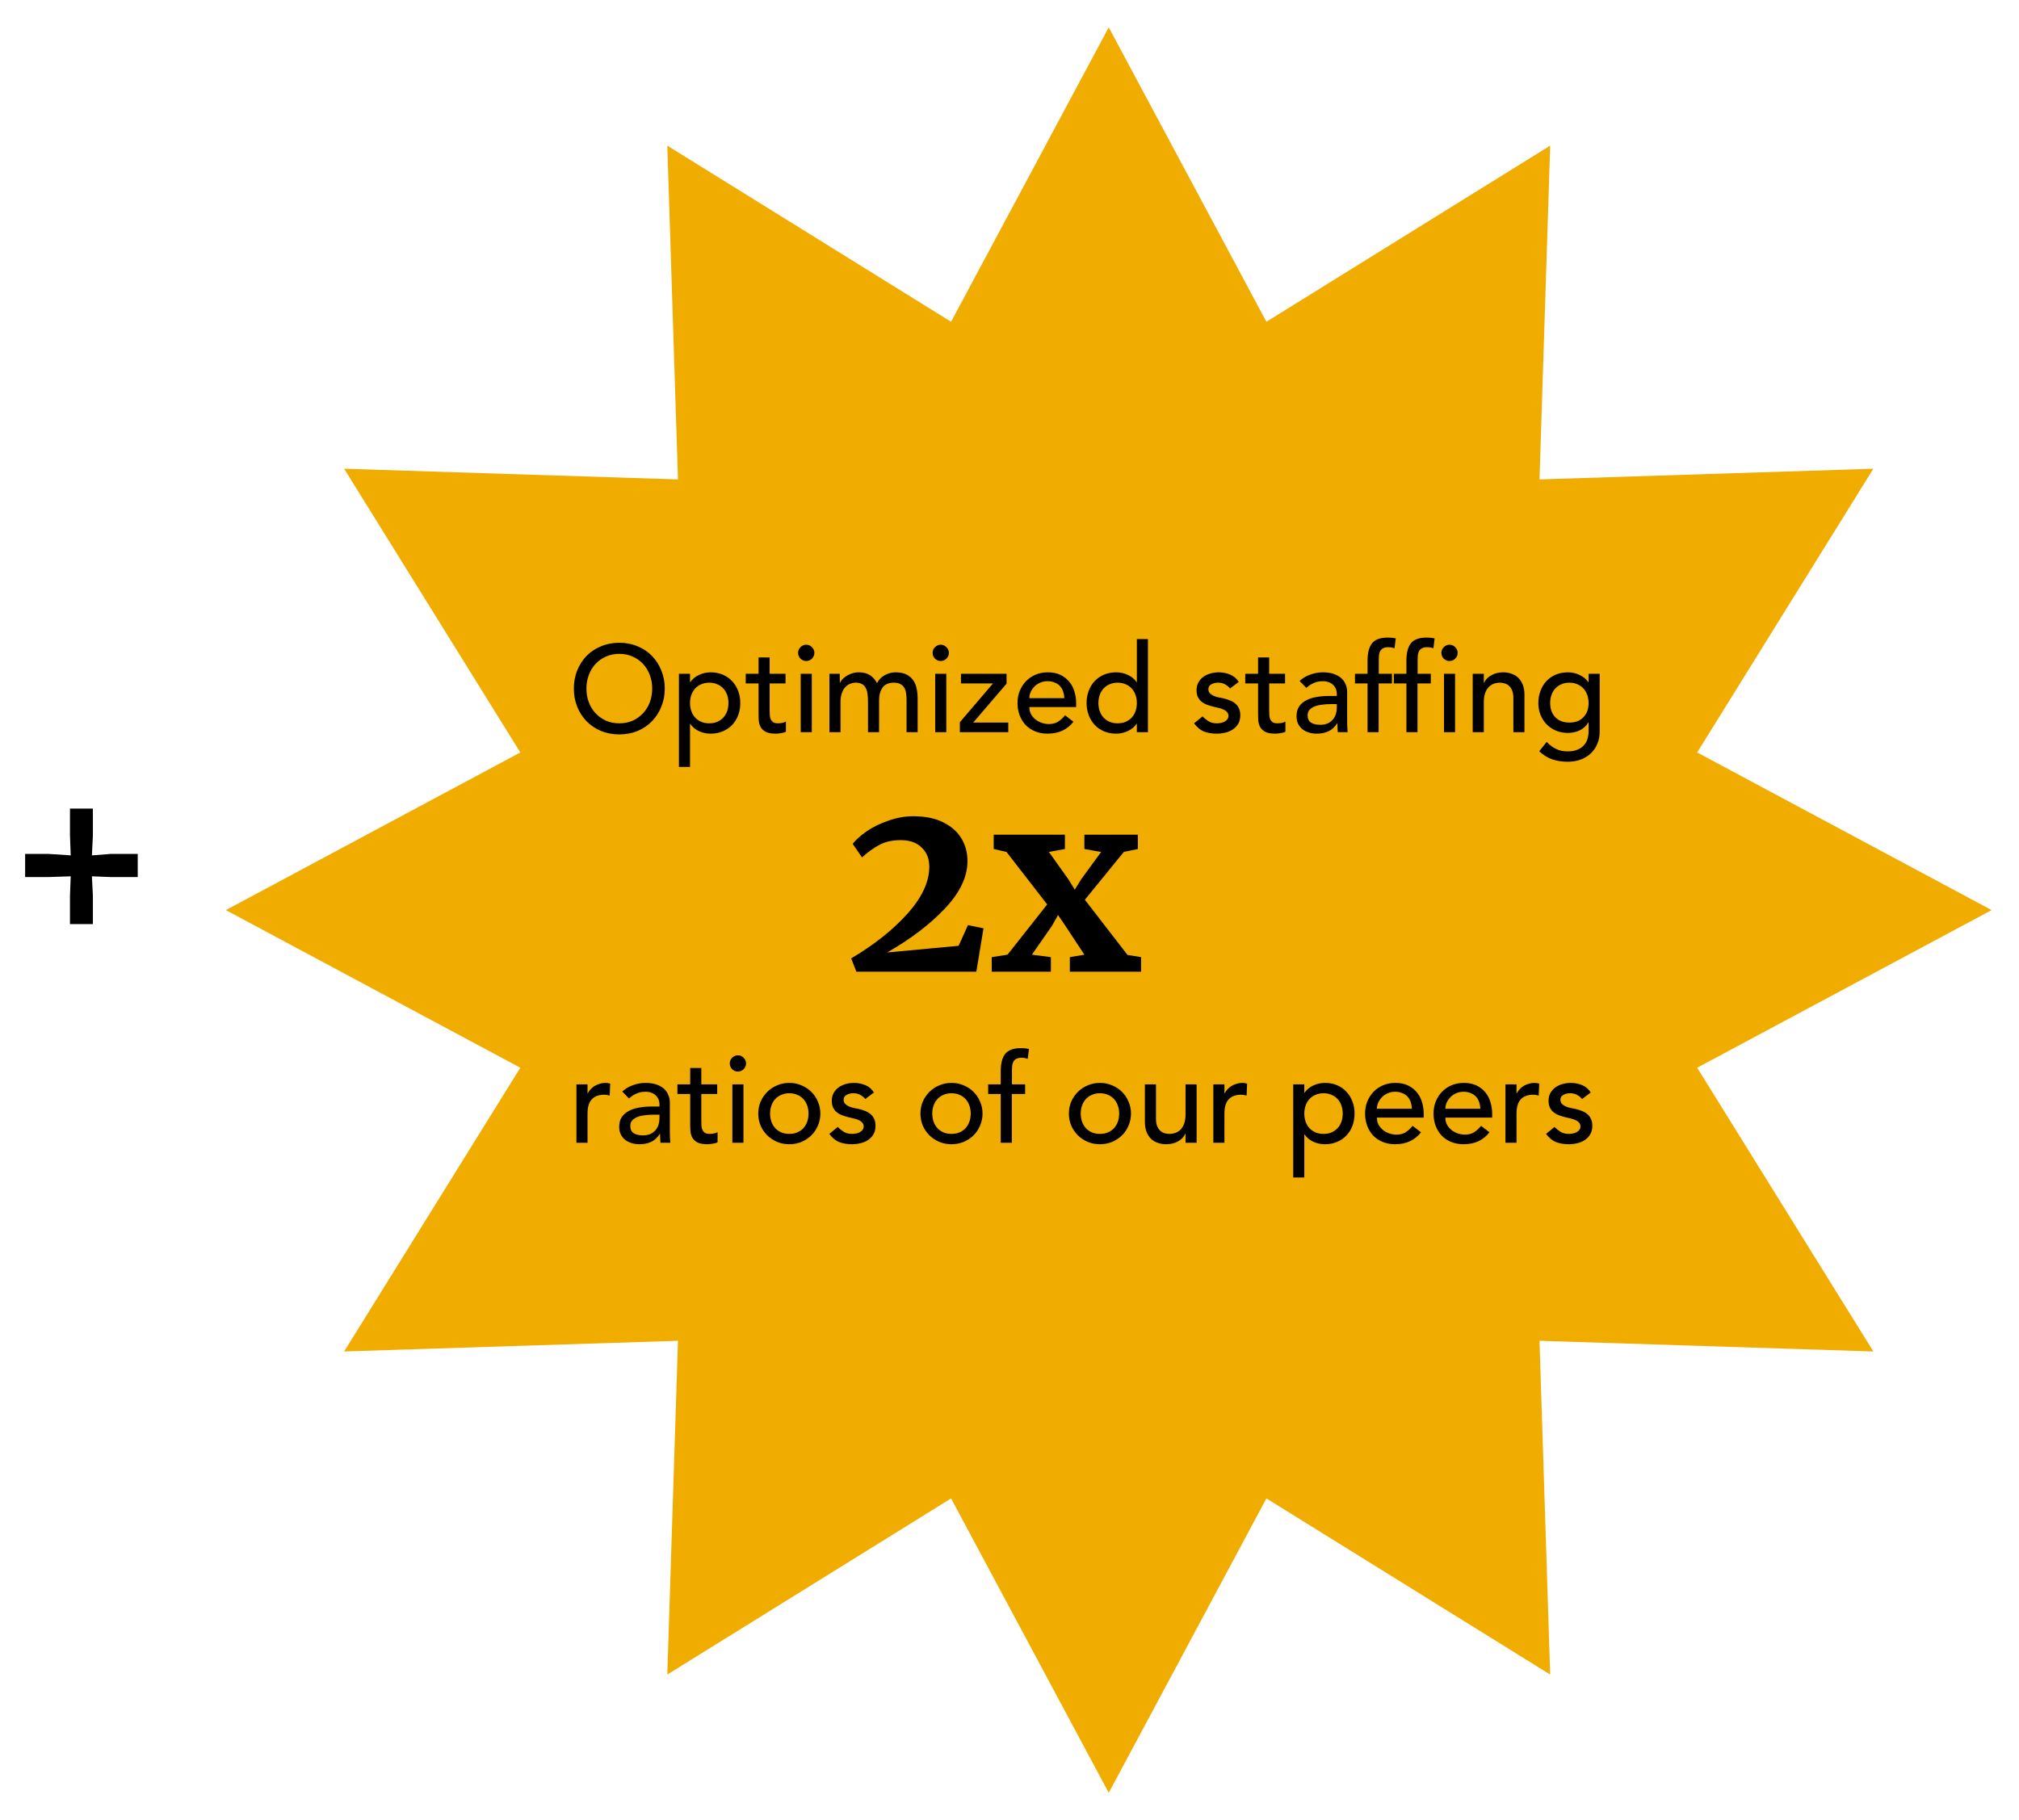 <svg width="295" height="266" viewBox="0 0 295 266" fill="none" xmlns="http://www.w3.org/2000/svg">
<path d="M10.332 125.004L10.224 122.124V118.164H13.572V122.124L13.428 125.004L16.2 124.788H20.124V128.172H16.2L13.428 128.064L13.572 130.872V135.048H10.224V130.872L10.332 128.064L7.056 128.172H3.672V124.788H7.056L10.332 125.004Z" fill="black"/>
<g filter="url(#filter0_d)">
<path d="M162 0L185.037 43.023L226.5 17.283L224.94 66.06L273.717 64.5L247.977 105.963L291 129L247.977 152.037L273.717 193.5L224.94 191.94L226.5 240.717L185.037 214.977L162 258L138.963 214.977L97.5 240.717L99.06 191.94L50.283 193.5L76.023 152.037L33 129L76.023 105.963L50.283 64.5L99.06 66.06L97.5 17.283L138.963 43.023L162 0Z" fill="#F0AD00"/>
</g>
<path d="M124.368 140.056C127.704 138.088 130.44 135.916 132.576 133.54C134.712 131.164 135.78 128.872 135.78 126.664C135.78 125.488 135.408 124.552 134.664 123.856C133.944 123.136 132.924 122.776 131.604 122.776C130.356 122.776 129.3 123.016 128.436 123.496C127.596 123.952 126.768 124.552 125.952 125.296L124.584 123.316C125.064 122.716 125.748 122.104 126.636 121.48C127.548 120.856 128.604 120.34 129.804 119.932C131.004 119.5 132.216 119.284 133.44 119.284C135.192 119.284 136.656 119.584 137.832 120.184C139.032 120.784 139.92 121.576 140.496 122.56C141.072 123.544 141.36 124.636 141.36 125.836C141.36 128.14 140.256 130.456 138.048 132.784C135.84 135.112 133.032 137.248 129.624 139.192L140.064 138.22L141.432 135.196L143.7 135.664L142.656 142H125.124L124.368 140.056ZM153.005 132.172L147.065 124.504L145.193 124.072V121.984H155.597V124.072L153.257 124.504L156.101 128.5L157.037 130.012L157.973 128.5L160.889 124.504L158.441 124.072V121.984H166.253V124.072L164.201 124.504L158.513 131.488L164.741 139.552L166.721 139.876V142H156.317V139.876L158.441 139.516L155.669 135.304L154.589 133.72L153.725 135.268L150.773 139.516L153.545 139.876V142H144.905V139.876L147.209 139.516L153.005 132.172Z" fill="black"/>
<path d="M90.488 107.324C89.516 107.324 88.622 107.156 87.806 106.82C86.99 106.472 86.288 105.998 85.7 105.398C85.124 104.798 84.668 104.09 84.332 103.274C84.008 102.458 83.846 101.576 83.846 100.628C83.846 99.68 84.008 98.798 84.332 97.982C84.668 97.166 85.124 96.458 85.7 95.858C86.288 95.258 86.99 94.79 87.806 94.454C88.622 94.106 89.516 93.932 90.488 93.932C91.46 93.932 92.354 94.106 93.17 94.454C93.986 94.79 94.682 95.258 95.258 95.858C95.846 96.458 96.302 97.166 96.626 97.982C96.962 98.798 97.13 99.68 97.13 100.628C97.13 101.576 96.962 102.458 96.626 103.274C96.302 104.09 95.846 104.798 95.258 105.398C94.682 105.998 93.986 106.472 93.17 106.82C92.354 107.156 91.46 107.324 90.488 107.324ZM90.488 105.704C91.22 105.704 91.88 105.572 92.468 105.308C93.056 105.032 93.56 104.666 93.98 104.21C94.4 103.754 94.724 103.22 94.952 102.608C95.18 101.984 95.294 101.324 95.294 100.628C95.294 99.932 95.18 99.278 94.952 98.666C94.724 98.042 94.4 97.502 93.98 97.046C93.56 96.59 93.056 96.23 92.468 95.966C91.88 95.69 91.22 95.552 90.488 95.552C89.756 95.552 89.096 95.69 88.508 95.966C87.92 96.23 87.416 96.59 86.996 97.046C86.576 97.502 86.252 98.042 86.024 98.666C85.796 99.278 85.682 99.932 85.682 100.628C85.682 101.324 85.796 101.984 86.024 102.608C86.252 103.22 86.576 103.754 86.996 104.21C87.416 104.666 87.92 105.032 88.508 105.308C89.096 105.572 89.756 105.704 90.488 105.704ZM99.201 98.468H100.821V99.692H100.857C101.169 99.236 101.595 98.882 102.135 98.63C102.687 98.378 103.251 98.252 103.827 98.252C104.487 98.252 105.081 98.366 105.609 98.594C106.149 98.822 106.605 99.14 106.977 99.548C107.361 99.956 107.655 100.436 107.859 100.988C108.063 101.528 108.165 102.11 108.165 102.734C108.165 103.37 108.063 103.964 107.859 104.516C107.655 105.056 107.361 105.53 106.977 105.938C106.605 106.334 106.149 106.646 105.609 106.874C105.081 107.102 104.487 107.216 103.827 107.216C103.215 107.216 102.639 107.09 102.099 106.838C101.559 106.574 101.145 106.22 100.857 105.776H100.821V112.076H99.201V98.468ZM103.629 99.764C103.197 99.764 102.807 99.842 102.459 99.998C102.111 100.142 101.817 100.346 101.577 100.61C101.337 100.862 101.151 101.174 101.019 101.546C100.887 101.906 100.821 102.302 100.821 102.734C100.821 103.166 100.887 103.568 101.019 103.94C101.151 104.3 101.337 104.612 101.577 104.876C101.817 105.128 102.111 105.332 102.459 105.488C102.807 105.632 103.197 105.704 103.629 105.704C104.061 105.704 104.451 105.632 104.799 105.488C105.147 105.332 105.441 105.128 105.681 104.876C105.921 104.612 106.107 104.3 106.239 103.94C106.371 103.568 106.437 103.166 106.437 102.734C106.437 102.302 106.371 101.906 106.239 101.546C106.107 101.174 105.921 100.862 105.681 100.61C105.441 100.346 105.147 100.142 104.799 99.998C104.451 99.842 104.061 99.764 103.629 99.764ZM114.776 99.872H112.454V103.742C112.454 103.982 112.46 104.222 112.472 104.462C112.484 104.69 112.526 104.9 112.598 105.092C112.682 105.272 112.802 105.422 112.958 105.542C113.126 105.65 113.366 105.704 113.678 105.704C113.87 105.704 114.068 105.686 114.272 105.65C114.476 105.614 114.662 105.548 114.83 105.452V106.928C114.638 107.036 114.386 107.108 114.074 107.144C113.774 107.192 113.54 107.216 113.372 107.216C112.748 107.216 112.262 107.132 111.914 106.964C111.578 106.784 111.326 106.556 111.158 106.28C111.002 106.004 110.906 105.698 110.87 105.362C110.846 105.014 110.834 104.666 110.834 104.318V99.872H108.962V98.468H110.834V96.074H112.454V98.468H114.776V99.872ZM116.993 98.468H118.613V107H116.993V98.468ZM116.615 95.408C116.615 95.084 116.729 94.808 116.957 94.58C117.197 94.34 117.479 94.22 117.803 94.22C118.127 94.22 118.403 94.34 118.631 94.58C118.871 94.808 118.991 95.084 118.991 95.408C118.991 95.732 118.871 96.014 118.631 96.254C118.403 96.482 118.127 96.596 117.803 96.596C117.479 96.596 117.197 96.482 116.957 96.254C116.729 96.014 116.615 95.732 116.615 95.408ZM121.191 98.468H122.703V99.8H122.739C122.775 99.68 122.865 99.53 123.009 99.35C123.165 99.17 123.357 99.002 123.585 98.846C123.825 98.678 124.101 98.54 124.413 98.432C124.737 98.312 125.091 98.252 125.475 98.252C126.111 98.252 126.645 98.384 127.077 98.648C127.509 98.912 127.863 99.308 128.139 99.836C128.415 99.308 128.805 98.912 129.309 98.648C129.813 98.384 130.323 98.252 130.839 98.252C131.499 98.252 132.039 98.36 132.459 98.576C132.879 98.792 133.209 99.08 133.449 99.44C133.689 99.788 133.851 100.19 133.935 100.646C134.031 101.09 134.079 101.552 134.079 102.032V107H132.459V102.248C132.459 101.924 132.435 101.612 132.387 101.312C132.351 101.012 132.267 100.748 132.135 100.52C132.003 100.292 131.817 100.112 131.577 99.98C131.337 99.836 131.019 99.764 130.623 99.764C129.843 99.764 129.285 100.004 128.949 100.484C128.613 100.964 128.445 101.582 128.445 102.338V107H126.825V102.536C126.825 102.128 126.801 101.756 126.753 101.42C126.717 101.084 126.633 100.796 126.501 100.556C126.381 100.304 126.201 100.112 125.961 99.98C125.733 99.836 125.421 99.764 125.025 99.764C124.737 99.764 124.455 99.824 124.179 99.944C123.915 100.052 123.681 100.22 123.477 100.448C123.273 100.676 123.111 100.97 122.991 101.33C122.871 101.678 122.811 102.092 122.811 102.572V107H121.191V98.468ZM136.645 98.468H138.265V107H136.645V98.468ZM136.267 95.408C136.267 95.084 136.381 94.808 136.609 94.58C136.849 94.34 137.131 94.22 137.455 94.22C137.779 94.22 138.055 94.34 138.283 94.58C138.523 94.808 138.643 95.084 138.643 95.408C138.643 95.732 138.523 96.014 138.283 96.254C138.055 96.482 137.779 96.596 137.455 96.596C137.131 96.596 136.849 96.482 136.609 96.254C136.381 96.014 136.267 95.732 136.267 95.408ZM140.249 105.542L145.091 99.872H140.411V98.468H147.071V99.908L142.193 105.596H147.323V107H140.249V105.542ZM150.399 103.328C150.399 103.7 150.477 104.042 150.633 104.354C150.801 104.654 151.017 104.912 151.281 105.128C151.545 105.344 151.851 105.512 152.199 105.632C152.547 105.752 152.907 105.812 153.279 105.812C153.783 105.812 154.221 105.698 154.593 105.47C154.965 105.23 155.307 104.918 155.619 104.534L156.843 105.47C155.943 106.634 154.683 107.216 153.063 107.216C152.391 107.216 151.779 107.102 151.227 106.874C150.687 106.646 150.225 106.334 149.841 105.938C149.469 105.53 149.181 105.056 148.977 104.516C148.773 103.964 148.671 103.37 148.671 102.734C148.671 102.098 148.779 101.51 148.995 100.97C149.223 100.418 149.529 99.944 149.913 99.548C150.309 99.14 150.777 98.822 151.317 98.594C151.857 98.366 152.445 98.252 153.081 98.252C153.837 98.252 154.473 98.384 154.989 98.648C155.517 98.912 155.949 99.26 156.285 99.692C156.621 100.112 156.861 100.592 157.005 101.132C157.161 101.66 157.239 102.2 157.239 102.752V103.328H150.399ZM155.511 102.032C155.499 101.672 155.439 101.342 155.331 101.042C155.235 100.742 155.085 100.484 154.881 100.268C154.677 100.04 154.419 99.866 154.107 99.746C153.807 99.614 153.453 99.548 153.045 99.548C152.649 99.548 152.283 99.626 151.947 99.782C151.623 99.926 151.347 100.118 151.119 100.358C150.891 100.598 150.711 100.868 150.579 101.168C150.459 101.456 150.399 101.744 150.399 102.032H155.511ZM167.727 107H166.107V105.776H166.071C165.759 106.232 165.327 106.586 164.775 106.838C164.235 107.09 163.677 107.216 163.101 107.216C162.441 107.216 161.841 107.102 161.301 106.874C160.773 106.646 160.317 106.328 159.933 105.92C159.561 105.512 159.273 105.038 159.069 104.498C158.865 103.958 158.763 103.37 158.763 102.734C158.763 102.098 158.865 101.51 159.069 100.97C159.273 100.418 159.561 99.944 159.933 99.548C160.317 99.14 160.773 98.822 161.301 98.594C161.841 98.366 162.441 98.252 163.101 98.252C163.713 98.252 164.289 98.384 164.829 98.648C165.369 98.9 165.783 99.248 166.071 99.692H166.107V93.392H167.727V107ZM163.299 105.704C163.731 105.704 164.121 105.632 164.469 105.488C164.817 105.332 165.111 105.128 165.351 104.876C165.591 104.612 165.777 104.3 165.909 103.94C166.041 103.568 166.107 103.166 166.107 102.734C166.107 102.302 166.041 101.906 165.909 101.546C165.777 101.174 165.591 100.862 165.351 100.61C165.111 100.346 164.817 100.142 164.469 99.998C164.121 99.842 163.731 99.764 163.299 99.764C162.867 99.764 162.477 99.842 162.129 99.998C161.781 100.142 161.487 100.346 161.247 100.61C161.007 100.862 160.821 101.174 160.689 101.546C160.557 101.906 160.491 102.302 160.491 102.734C160.491 103.166 160.557 103.568 160.689 103.94C160.821 104.3 161.007 104.612 161.247 104.876C161.487 105.128 161.781 105.332 162.129 105.488C162.477 105.632 162.867 105.704 163.299 105.704ZM179.727 100.61C179.535 100.37 179.295 100.172 179.007 100.016C178.731 99.848 178.389 99.764 177.981 99.764C177.597 99.764 177.261 99.848 176.973 100.016C176.697 100.172 176.559 100.406 176.559 100.718C176.559 100.97 176.637 101.174 176.793 101.33C176.961 101.486 177.153 101.612 177.369 101.708C177.597 101.804 177.837 101.876 178.089 101.924C178.341 101.972 178.557 102.014 178.737 102.05C179.085 102.134 179.409 102.236 179.709 102.356C180.021 102.476 180.285 102.632 180.501 102.824C180.729 103.016 180.903 103.25 181.023 103.526C181.155 103.802 181.221 104.138 181.221 104.534C181.221 105.014 181.119 105.428 180.915 105.776C180.711 106.112 180.447 106.388 180.123 106.604C179.799 106.82 179.427 106.976 179.007 107.072C178.599 107.168 178.185 107.216 177.765 107.216C177.057 107.216 176.433 107.108 175.893 106.892C175.365 106.676 174.891 106.28 174.471 105.704L175.695 104.696C175.959 104.96 176.253 105.194 176.577 105.398C176.901 105.602 177.297 105.704 177.765 105.704C177.969 105.704 178.173 105.686 178.377 105.65C178.593 105.602 178.779 105.536 178.935 105.452C179.103 105.356 179.235 105.242 179.331 105.11C179.439 104.966 179.493 104.804 179.493 104.624C179.493 104.384 179.415 104.186 179.259 104.03C179.115 103.874 178.935 103.754 178.719 103.67C178.515 103.574 178.293 103.502 178.053 103.454C177.825 103.394 177.621 103.346 177.441 103.31C177.093 103.226 176.763 103.13 176.451 103.022C176.139 102.914 175.863 102.77 175.623 102.59C175.383 102.41 175.191 102.182 175.047 101.906C174.903 101.63 174.831 101.288 174.831 100.88C174.831 100.436 174.921 100.052 175.101 99.728C175.293 99.392 175.539 99.116 175.839 98.9C176.151 98.684 176.499 98.522 176.883 98.414C177.279 98.306 177.675 98.252 178.071 98.252C178.647 98.252 179.199 98.36 179.727 98.576C180.255 98.792 180.675 99.152 180.987 99.656L179.727 100.61ZM187.761 99.872H185.439V103.742C185.439 103.982 185.445 104.222 185.457 104.462C185.469 104.69 185.511 104.9 185.583 105.092C185.667 105.272 185.787 105.422 185.943 105.542C186.111 105.65 186.351 105.704 186.663 105.704C186.855 105.704 187.053 105.686 187.257 105.65C187.461 105.614 187.647 105.548 187.815 105.452V106.928C187.623 107.036 187.371 107.108 187.059 107.144C186.759 107.192 186.525 107.216 186.357 107.216C185.733 107.216 185.247 107.132 184.899 106.964C184.563 106.784 184.311 106.556 184.143 106.28C183.987 106.004 183.891 105.698 183.855 105.362C183.831 105.014 183.819 104.666 183.819 104.318V99.872H181.947V98.468H183.819V96.074H185.439V98.468H187.761V99.872ZM189.887 99.512C190.343 99.092 190.871 98.78 191.471 98.576C192.071 98.36 192.671 98.252 193.271 98.252C193.895 98.252 194.429 98.33 194.873 98.486C195.329 98.642 195.701 98.852 195.989 99.116C196.277 99.38 196.487 99.686 196.619 100.034C196.763 100.37 196.835 100.724 196.835 101.096V105.452C196.835 105.752 196.841 106.028 196.853 106.28C196.865 106.532 196.883 106.772 196.907 107H195.467C195.431 106.568 195.413 106.136 195.413 105.704H195.377C195.017 106.256 194.591 106.646 194.099 106.874C193.607 107.102 193.037 107.216 192.389 107.216C191.993 107.216 191.615 107.162 191.255 107.054C190.895 106.946 190.577 106.784 190.301 106.568C190.037 106.352 189.827 106.088 189.671 105.776C189.515 105.452 189.437 105.08 189.437 104.66C189.437 104.108 189.557 103.646 189.797 103.274C190.049 102.902 190.385 102.602 190.805 102.374C191.237 102.134 191.735 101.966 192.299 101.87C192.875 101.762 193.487 101.708 194.135 101.708H195.323V101.348C195.323 101.132 195.281 100.916 195.197 100.7C195.113 100.484 194.987 100.292 194.819 100.124C194.651 99.944 194.441 99.806 194.189 99.71C193.937 99.602 193.637 99.548 193.289 99.548C192.977 99.548 192.701 99.578 192.461 99.638C192.233 99.698 192.023 99.776 191.831 99.872C191.639 99.956 191.465 100.058 191.309 100.178C191.153 100.298 191.003 100.412 190.859 100.52L189.887 99.512ZM194.459 102.896C194.075 102.896 193.679 102.92 193.271 102.968C192.875 103.004 192.509 103.082 192.173 103.202C191.849 103.322 191.579 103.49 191.363 103.706C191.159 103.922 191.057 104.198 191.057 104.534C191.057 105.026 191.219 105.38 191.543 105.596C191.879 105.812 192.329 105.92 192.893 105.92C193.337 105.92 193.715 105.848 194.027 105.704C194.339 105.548 194.591 105.35 194.783 105.11C194.975 104.87 195.113 104.606 195.197 104.318C195.281 104.018 195.323 103.724 195.323 103.436V102.896H194.459ZM199.815 99.872H197.979V98.468H199.815V96.56C199.815 95.42 200.031 94.574 200.463 94.022C200.907 93.458 201.663 93.176 202.731 93.176C202.911 93.176 203.097 93.182 203.289 93.194C203.493 93.206 203.709 93.242 203.937 93.302L203.757 94.742C203.601 94.682 203.451 94.64 203.307 94.616C203.163 94.592 203.007 94.58 202.839 94.58C202.539 94.58 202.299 94.628 202.119 94.724C201.939 94.808 201.795 94.934 201.687 95.102C201.591 95.27 201.525 95.474 201.489 95.714C201.465 95.942 201.453 96.206 201.453 96.506V98.468H203.379V99.872H201.435V107H199.815V99.872ZM205.493 99.872H203.657V98.468H205.493V96.56C205.493 95.42 205.709 94.574 206.141 94.022C206.585 93.458 207.341 93.176 208.409 93.176C208.589 93.176 208.775 93.182 208.967 93.194C209.171 93.206 209.387 93.242 209.615 93.302L209.435 94.742C209.279 94.682 209.129 94.64 208.985 94.616C208.841 94.592 208.685 94.58 208.517 94.58C208.217 94.58 207.977 94.628 207.797 94.724C207.617 94.808 207.473 94.934 207.365 95.102C207.269 95.27 207.203 95.474 207.167 95.714C207.143 95.942 207.131 96.206 207.131 96.506V98.468H209.057V99.872H207.113V107H205.493V99.872ZM210.983 98.468H212.603V107H210.983V98.468ZM210.605 95.408C210.605 95.084 210.719 94.808 210.947 94.58C211.187 94.34 211.469 94.22 211.793 94.22C212.117 94.22 212.393 94.34 212.621 94.58C212.861 94.808 212.981 95.084 212.981 95.408C212.981 95.732 212.861 96.014 212.621 96.254C212.393 96.482 212.117 96.596 211.793 96.596C211.469 96.596 211.187 96.482 210.947 96.254C210.719 96.014 210.605 95.732 210.605 95.408ZM215.181 98.468H216.801V99.782H216.837C217.041 99.326 217.395 98.96 217.899 98.684C218.403 98.396 218.985 98.252 219.645 98.252C220.053 98.252 220.443 98.318 220.815 98.45C221.199 98.57 221.529 98.762 221.805 99.026C222.093 99.29 222.321 99.632 222.489 100.052C222.657 100.46 222.741 100.946 222.741 101.51V107H221.121V101.96C221.121 101.564 221.067 101.228 220.959 100.952C220.851 100.664 220.707 100.436 220.527 100.268C220.347 100.088 220.137 99.962 219.897 99.89C219.669 99.806 219.429 99.764 219.177 99.764C218.841 99.764 218.529 99.818 218.241 99.926C217.953 100.034 217.701 100.208 217.485 100.448C217.269 100.676 217.101 100.97 216.981 101.33C216.861 101.69 216.801 102.116 216.801 102.608V107H215.181V98.468ZM233.733 106.928C233.733 107.576 233.619 108.164 233.391 108.692C233.175 109.232 232.863 109.694 232.455 110.078C232.047 110.474 231.555 110.78 230.979 110.996C230.403 111.212 229.767 111.32 229.071 111.32C228.255 111.32 227.505 111.206 226.821 110.978C226.149 110.75 225.507 110.354 224.895 109.79L225.993 108.422C226.413 108.878 226.869 109.22 227.361 109.448C227.853 109.688 228.411 109.808 229.035 109.808C229.635 109.808 230.133 109.718 230.529 109.538C230.925 109.37 231.237 109.148 231.465 108.872C231.705 108.596 231.873 108.278 231.969 107.918C232.065 107.57 232.113 107.216 232.113 106.856V105.596H232.059C231.747 106.112 231.321 106.496 230.781 106.748C230.253 106.988 229.695 107.108 229.107 107.108C228.483 107.108 227.901 107 227.361 106.784C226.833 106.556 226.377 106.25 225.993 105.866C225.609 105.47 225.309 105.008 225.093 104.48C224.877 103.94 224.769 103.358 224.769 102.734C224.769 102.11 224.871 101.528 225.075 100.988C225.279 100.436 225.567 99.956 225.939 99.548C226.323 99.14 226.779 98.822 227.307 98.594C227.847 98.366 228.447 98.252 229.107 98.252C229.683 98.252 230.241 98.378 230.781 98.63C231.333 98.882 231.765 99.236 232.077 99.692H232.113V98.468H233.733V106.928ZM229.305 99.764C228.873 99.764 228.483 99.842 228.135 99.998C227.787 100.142 227.493 100.346 227.253 100.61C227.013 100.862 226.827 101.174 226.695 101.546C226.563 101.906 226.497 102.302 226.497 102.734C226.497 103.598 226.749 104.294 227.253 104.822C227.757 105.338 228.441 105.596 229.305 105.596C230.169 105.596 230.853 105.338 231.357 104.822C231.861 104.294 232.113 103.598 232.113 102.734C232.113 102.302 232.047 101.906 231.915 101.546C231.783 101.174 231.597 100.862 231.357 100.61C231.117 100.346 230.823 100.142 230.475 99.998C230.127 99.842 229.737 99.764 229.305 99.764ZM84.224 158.468H85.844V159.782H85.88C85.988 159.554 86.132 159.35 86.312 159.17C86.492 158.978 86.69 158.816 86.906 158.684C87.134 158.552 87.38 158.45 87.644 158.378C87.908 158.294 88.172 158.252 88.436 158.252C88.7 158.252 88.94 158.288 89.156 158.36L89.084 160.106C88.952 160.07 88.82 160.04 88.688 160.016C88.556 159.992 88.424 159.98 88.292 159.98C87.5 159.98 86.894 160.202 86.474 160.646C86.054 161.09 85.844 161.78 85.844 162.716V167H84.224V158.468ZM90.922 159.512C91.378 159.092 91.906 158.78 92.506 158.576C93.106 158.36 93.706 158.252 94.306 158.252C94.93 158.252 95.464 158.33 95.908 158.486C96.364 158.642 96.736 158.852 97.024 159.116C97.312 159.38 97.522 159.686 97.654 160.034C97.798 160.37 97.87 160.724 97.87 161.096V165.452C97.87 165.752 97.876 166.028 97.888 166.28C97.9 166.532 97.918 166.772 97.942 167H96.502C96.466 166.568 96.448 166.136 96.448 165.704H96.412C96.052 166.256 95.626 166.646 95.134 166.874C94.642 167.102 94.072 167.216 93.424 167.216C93.028 167.216 92.65 167.162 92.29 167.054C91.93 166.946 91.612 166.784 91.336 166.568C91.072 166.352 90.862 166.088 90.706 165.776C90.55 165.452 90.472 165.08 90.472 164.66C90.472 164.108 90.592 163.646 90.832 163.274C91.084 162.902 91.42 162.602 91.84 162.374C92.272 162.134 92.77 161.966 93.334 161.87C93.91 161.762 94.522 161.708 95.17 161.708H96.358V161.348C96.358 161.132 96.316 160.916 96.232 160.7C96.148 160.484 96.022 160.292 95.854 160.124C95.686 159.944 95.476 159.806 95.224 159.71C94.972 159.602 94.672 159.548 94.324 159.548C94.012 159.548 93.736 159.578 93.496 159.638C93.268 159.698 93.058 159.776 92.866 159.872C92.674 159.956 92.5 160.058 92.344 160.178C92.188 160.298 92.038 160.412 91.894 160.52L90.922 159.512ZM95.494 162.896C95.11 162.896 94.714 162.92 94.306 162.968C93.91 163.004 93.544 163.082 93.208 163.202C92.884 163.322 92.614 163.49 92.398 163.706C92.194 163.922 92.092 164.198 92.092 164.534C92.092 165.026 92.254 165.38 92.578 165.596C92.914 165.812 93.364 165.92 93.928 165.92C94.372 165.92 94.75 165.848 95.062 165.704C95.374 165.548 95.626 165.35 95.818 165.11C96.01 164.87 96.148 164.606 96.232 164.318C96.316 164.018 96.358 163.724 96.358 163.436V162.896H95.494ZM104.792 159.872H102.47V163.742C102.47 163.982 102.476 164.222 102.488 164.462C102.5 164.69 102.542 164.9 102.614 165.092C102.698 165.272 102.818 165.422 102.974 165.542C103.142 165.65 103.382 165.704 103.694 165.704C103.886 165.704 104.084 165.686 104.288 165.65C104.492 165.614 104.678 165.548 104.846 165.452V166.928C104.654 167.036 104.402 167.108 104.09 167.144C103.79 167.192 103.556 167.216 103.388 167.216C102.764 167.216 102.278 167.132 101.93 166.964C101.594 166.784 101.342 166.556 101.174 166.28C101.018 166.004 100.922 165.698 100.886 165.362C100.862 165.014 100.85 164.666 100.85 164.318V159.872H98.978V158.468H100.85V156.074H102.47V158.468H104.792V159.872ZM107.008 158.468H108.628V167H107.008V158.468ZM106.63 155.408C106.63 155.084 106.744 154.808 106.972 154.58C107.212 154.34 107.494 154.22 107.818 154.22C108.142 154.22 108.418 154.34 108.646 154.58C108.886 154.808 109.006 155.084 109.006 155.408C109.006 155.732 108.886 156.014 108.646 156.254C108.418 156.482 108.142 156.596 107.818 156.596C107.494 156.596 107.212 156.482 106.972 156.254C106.744 156.014 106.63 155.732 106.63 155.408ZM112.52 162.734C112.52 163.166 112.586 163.568 112.718 163.94C112.85 164.3 113.036 164.612 113.276 164.876C113.516 165.128 113.81 165.332 114.158 165.488C114.506 165.632 114.896 165.704 115.328 165.704C115.76 165.704 116.15 165.632 116.498 165.488C116.846 165.332 117.14 165.128 117.38 164.876C117.62 164.612 117.806 164.3 117.938 163.94C118.07 163.568 118.136 163.166 118.136 162.734C118.136 162.302 118.07 161.906 117.938 161.546C117.806 161.174 117.62 160.862 117.38 160.61C117.14 160.346 116.846 160.142 116.498 159.998C116.15 159.842 115.76 159.764 115.328 159.764C114.896 159.764 114.506 159.842 114.158 159.998C113.81 160.142 113.516 160.346 113.276 160.61C113.036 160.862 112.85 161.174 112.718 161.546C112.586 161.906 112.52 162.302 112.52 162.734ZM110.792 162.734C110.792 162.11 110.906 161.528 111.134 160.988C111.374 160.448 111.698 159.974 112.106 159.566C112.514 159.158 112.994 158.84 113.546 158.612C114.098 158.372 114.692 158.252 115.328 158.252C115.964 158.252 116.558 158.372 117.11 158.612C117.662 158.84 118.142 159.158 118.55 159.566C118.958 159.974 119.276 160.448 119.504 160.988C119.744 161.528 119.864 162.11 119.864 162.734C119.864 163.358 119.744 163.946 119.504 164.498C119.276 165.038 118.958 165.512 118.55 165.92C118.142 166.316 117.662 166.634 117.11 166.874C116.558 167.102 115.964 167.216 115.328 167.216C114.692 167.216 114.098 167.102 113.546 166.874C112.994 166.634 112.514 166.316 112.106 165.92C111.698 165.512 111.374 165.038 111.134 164.498C110.906 163.946 110.792 163.358 110.792 162.734ZM126.43 160.61C126.238 160.37 125.998 160.172 125.71 160.016C125.434 159.848 125.092 159.764 124.684 159.764C124.3 159.764 123.964 159.848 123.676 160.016C123.4 160.172 123.262 160.406 123.262 160.718C123.262 160.97 123.34 161.174 123.496 161.33C123.664 161.486 123.856 161.612 124.072 161.708C124.3 161.804 124.54 161.876 124.792 161.924C125.044 161.972 125.26 162.014 125.44 162.05C125.788 162.134 126.112 162.236 126.412 162.356C126.724 162.476 126.988 162.632 127.204 162.824C127.432 163.016 127.606 163.25 127.726 163.526C127.858 163.802 127.924 164.138 127.924 164.534C127.924 165.014 127.822 165.428 127.618 165.776C127.414 166.112 127.15 166.388 126.826 166.604C126.502 166.82 126.13 166.976 125.71 167.072C125.302 167.168 124.888 167.216 124.468 167.216C123.76 167.216 123.136 167.108 122.596 166.892C122.068 166.676 121.594 166.28 121.174 165.704L122.398 164.696C122.662 164.96 122.956 165.194 123.28 165.398C123.604 165.602 124 165.704 124.468 165.704C124.672 165.704 124.876 165.686 125.08 165.65C125.296 165.602 125.482 165.536 125.638 165.452C125.806 165.356 125.938 165.242 126.034 165.11C126.142 164.966 126.196 164.804 126.196 164.624C126.196 164.384 126.118 164.186 125.962 164.03C125.818 163.874 125.638 163.754 125.422 163.67C125.218 163.574 124.996 163.502 124.756 163.454C124.528 163.394 124.324 163.346 124.144 163.31C123.796 163.226 123.466 163.13 123.154 163.022C122.842 162.914 122.566 162.77 122.326 162.59C122.086 162.41 121.894 162.182 121.75 161.906C121.606 161.63 121.534 161.288 121.534 160.88C121.534 160.436 121.624 160.052 121.804 159.728C121.996 159.392 122.242 159.116 122.542 158.9C122.854 158.684 123.202 158.522 123.586 158.414C123.982 158.306 124.378 158.252 124.774 158.252C125.35 158.252 125.902 158.36 126.43 158.576C126.958 158.792 127.378 159.152 127.69 159.656L126.43 160.61ZM136.216 162.734C136.216 163.166 136.282 163.568 136.414 163.94C136.546 164.3 136.732 164.612 136.972 164.876C137.212 165.128 137.506 165.332 137.854 165.488C138.202 165.632 138.592 165.704 139.024 165.704C139.456 165.704 139.846 165.632 140.194 165.488C140.542 165.332 140.836 165.128 141.076 164.876C141.316 164.612 141.502 164.3 141.634 163.94C141.766 163.568 141.832 163.166 141.832 162.734C141.832 162.302 141.766 161.906 141.634 161.546C141.502 161.174 141.316 160.862 141.076 160.61C140.836 160.346 140.542 160.142 140.194 159.998C139.846 159.842 139.456 159.764 139.024 159.764C138.592 159.764 138.202 159.842 137.854 159.998C137.506 160.142 137.212 160.346 136.972 160.61C136.732 160.862 136.546 161.174 136.414 161.546C136.282 161.906 136.216 162.302 136.216 162.734ZM134.488 162.734C134.488 162.11 134.602 161.528 134.83 160.988C135.07 160.448 135.394 159.974 135.802 159.566C136.21 159.158 136.69 158.84 137.242 158.612C137.794 158.372 138.388 158.252 139.024 158.252C139.66 158.252 140.254 158.372 140.806 158.612C141.358 158.84 141.838 159.158 142.246 159.566C142.654 159.974 142.972 160.448 143.2 160.988C143.44 161.528 143.56 162.11 143.56 162.734C143.56 163.358 143.44 163.946 143.2 164.498C142.972 165.038 142.654 165.512 142.246 165.92C141.838 166.316 141.358 166.634 140.806 166.874C140.254 167.102 139.66 167.216 139.024 167.216C138.388 167.216 137.794 167.102 137.242 166.874C136.69 166.634 136.21 166.316 135.802 165.92C135.394 165.512 135.07 165.038 134.83 164.498C134.602 163.946 134.488 163.358 134.488 162.734ZM146.219 159.872H144.383V158.468H146.219V156.56C146.219 155.42 146.435 154.574 146.867 154.022C147.311 153.458 148.067 153.176 149.135 153.176C149.315 153.176 149.501 153.182 149.693 153.194C149.897 153.206 150.113 153.242 150.341 153.302L150.161 154.742C150.005 154.682 149.855 154.64 149.711 154.616C149.567 154.592 149.411 154.58 149.243 154.58C148.943 154.58 148.703 154.628 148.523 154.724C148.343 154.808 148.199 154.934 148.091 155.102C147.995 155.27 147.929 155.474 147.893 155.714C147.869 155.942 147.857 156.206 147.857 156.506V158.468H149.783V159.872H147.839V167H146.219V159.872ZM157.907 162.734C157.907 163.166 157.973 163.568 158.105 163.94C158.237 164.3 158.423 164.612 158.663 164.876C158.903 165.128 159.197 165.332 159.545 165.488C159.893 165.632 160.283 165.704 160.715 165.704C161.147 165.704 161.537 165.632 161.885 165.488C162.233 165.332 162.527 165.128 162.767 164.876C163.007 164.612 163.193 164.3 163.325 163.94C163.457 163.568 163.523 163.166 163.523 162.734C163.523 162.302 163.457 161.906 163.325 161.546C163.193 161.174 163.007 160.862 162.767 160.61C162.527 160.346 162.233 160.142 161.885 159.998C161.537 159.842 161.147 159.764 160.715 159.764C160.283 159.764 159.893 159.842 159.545 159.998C159.197 160.142 158.903 160.346 158.663 160.61C158.423 160.862 158.237 161.174 158.105 161.546C157.973 161.906 157.907 162.302 157.907 162.734ZM156.179 162.734C156.179 162.11 156.293 161.528 156.521 160.988C156.761 160.448 157.085 159.974 157.493 159.566C157.901 159.158 158.381 158.84 158.933 158.612C159.485 158.372 160.079 158.252 160.715 158.252C161.351 158.252 161.945 158.372 162.497 158.612C163.049 158.84 163.529 159.158 163.937 159.566C164.345 159.974 164.663 160.448 164.891 160.988C165.131 161.528 165.251 162.11 165.251 162.734C165.251 163.358 165.131 163.946 164.891 164.498C164.663 165.038 164.345 165.512 163.937 165.92C163.529 166.316 163.049 166.634 162.497 166.874C161.945 167.102 161.351 167.216 160.715 167.216C160.079 167.216 159.485 167.102 158.933 166.874C158.381 166.634 157.901 166.316 157.493 165.92C157.085 165.512 156.761 165.038 156.521 164.498C156.293 163.946 156.179 163.358 156.179 162.734ZM174.841 167H173.221V165.686H173.185C172.981 166.142 172.627 166.514 172.123 166.802C171.619 167.078 171.037 167.216 170.377 167.216C169.957 167.216 169.561 167.15 169.189 167.018C168.817 166.898 168.487 166.706 168.199 166.442C167.923 166.178 167.701 165.842 167.533 165.434C167.365 165.014 167.281 164.522 167.281 163.958V158.468H168.901V163.508C168.901 163.904 168.955 164.246 169.063 164.534C169.171 164.81 169.315 165.038 169.495 165.218C169.675 165.386 169.879 165.512 170.107 165.596C170.347 165.668 170.593 165.704 170.845 165.704C171.181 165.704 171.493 165.65 171.781 165.542C172.069 165.434 172.321 165.266 172.537 165.038C172.753 164.798 172.921 164.498 173.041 164.138C173.161 163.778 173.221 163.352 173.221 162.86V158.468H174.841V167ZM177.283 158.468H178.903V159.782H178.939C179.047 159.554 179.191 159.35 179.371 159.17C179.551 158.978 179.749 158.816 179.965 158.684C180.193 158.552 180.439 158.45 180.703 158.378C180.967 158.294 181.231 158.252 181.495 158.252C181.759 158.252 181.999 158.288 182.215 158.36L182.143 160.106C182.011 160.07 181.879 160.04 181.747 160.016C181.615 159.992 181.483 159.98 181.351 159.98C180.559 159.98 179.953 160.202 179.533 160.646C179.113 161.09 178.903 161.78 178.903 162.716V167H177.283V158.468ZM188.954 158.468H190.574V159.692H190.61C190.922 159.236 191.348 158.882 191.888 158.63C192.44 158.378 193.004 158.252 193.58 158.252C194.24 158.252 194.834 158.366 195.362 158.594C195.902 158.822 196.358 159.14 196.73 159.548C197.114 159.956 197.408 160.436 197.612 160.988C197.816 161.528 197.918 162.11 197.918 162.734C197.918 163.37 197.816 163.964 197.612 164.516C197.408 165.056 197.114 165.53 196.73 165.938C196.358 166.334 195.902 166.646 195.362 166.874C194.834 167.102 194.24 167.216 193.58 167.216C192.968 167.216 192.392 167.09 191.852 166.838C191.312 166.574 190.898 166.22 190.61 165.776H190.574V172.076H188.954V158.468ZM193.382 159.764C192.95 159.764 192.56 159.842 192.212 159.998C191.864 160.142 191.57 160.346 191.33 160.61C191.09 160.862 190.904 161.174 190.772 161.546C190.64 161.906 190.574 162.302 190.574 162.734C190.574 163.166 190.64 163.568 190.772 163.94C190.904 164.3 191.09 164.612 191.33 164.876C191.57 165.128 191.864 165.332 192.212 165.488C192.56 165.632 192.95 165.704 193.382 165.704C193.814 165.704 194.204 165.632 194.552 165.488C194.9 165.332 195.194 165.128 195.434 164.876C195.674 164.612 195.86 164.3 195.992 163.94C196.124 163.568 196.19 163.166 196.19 162.734C196.19 162.302 196.124 161.906 195.992 161.546C195.86 161.174 195.674 160.862 195.434 160.61C195.194 160.346 194.9 160.142 194.552 159.998C194.204 159.842 193.814 159.764 193.382 159.764ZM201.182 163.328C201.182 163.7 201.26 164.042 201.416 164.354C201.584 164.654 201.8 164.912 202.064 165.128C202.328 165.344 202.634 165.512 202.982 165.632C203.33 165.752 203.69 165.812 204.062 165.812C204.566 165.812 205.004 165.698 205.376 165.47C205.748 165.23 206.09 164.918 206.402 164.534L207.626 165.47C206.726 166.634 205.466 167.216 203.846 167.216C203.174 167.216 202.562 167.102 202.01 166.874C201.47 166.646 201.008 166.334 200.624 165.938C200.252 165.53 199.964 165.056 199.76 164.516C199.556 163.964 199.454 163.37 199.454 162.734C199.454 162.098 199.562 161.51 199.778 160.97C200.006 160.418 200.312 159.944 200.696 159.548C201.092 159.14 201.56 158.822 202.1 158.594C202.64 158.366 203.228 158.252 203.864 158.252C204.62 158.252 205.256 158.384 205.772 158.648C206.3 158.912 206.732 159.26 207.068 159.692C207.404 160.112 207.644 160.592 207.788 161.132C207.944 161.66 208.022 162.2 208.022 162.752V163.328H201.182ZM206.294 162.032C206.282 161.672 206.222 161.342 206.114 161.042C206.018 160.742 205.868 160.484 205.664 160.268C205.46 160.04 205.202 159.866 204.89 159.746C204.59 159.614 204.236 159.548 203.828 159.548C203.432 159.548 203.066 159.626 202.73 159.782C202.406 159.926 202.13 160.118 201.902 160.358C201.674 160.598 201.494 160.868 201.362 161.168C201.242 161.456 201.182 161.744 201.182 162.032H206.294ZM211.184 163.328C211.184 163.7 211.262 164.042 211.418 164.354C211.586 164.654 211.802 164.912 212.066 165.128C212.33 165.344 212.636 165.512 212.984 165.632C213.332 165.752 213.692 165.812 214.064 165.812C214.568 165.812 215.006 165.698 215.378 165.47C215.75 165.23 216.092 164.918 216.404 164.534L217.628 165.47C216.728 166.634 215.468 167.216 213.848 167.216C213.176 167.216 212.564 167.102 212.012 166.874C211.472 166.646 211.01 166.334 210.626 165.938C210.254 165.53 209.966 165.056 209.762 164.516C209.558 163.964 209.456 163.37 209.456 162.734C209.456 162.098 209.564 161.51 209.78 160.97C210.008 160.418 210.314 159.944 210.698 159.548C211.094 159.14 211.562 158.822 212.102 158.594C212.642 158.366 213.23 158.252 213.866 158.252C214.622 158.252 215.258 158.384 215.774 158.648C216.302 158.912 216.734 159.26 217.07 159.692C217.406 160.112 217.646 160.592 217.79 161.132C217.946 161.66 218.024 162.2 218.024 162.752V163.328H211.184ZM216.296 162.032C216.284 161.672 216.224 161.342 216.116 161.042C216.02 160.742 215.87 160.484 215.666 160.268C215.462 160.04 215.204 159.866 214.892 159.746C214.592 159.614 214.238 159.548 213.83 159.548C213.434 159.548 213.068 159.626 212.732 159.782C212.408 159.926 212.132 160.118 211.904 160.358C211.676 160.598 211.496 160.868 211.364 161.168C211.244 161.456 211.184 161.744 211.184 162.032H216.296ZM219.962 158.468H221.582V159.782H221.618C221.726 159.554 221.87 159.35 222.05 159.17C222.23 158.978 222.428 158.816 222.644 158.684C222.872 158.552 223.118 158.45 223.382 158.378C223.646 158.294 223.91 158.252 224.174 158.252C224.438 158.252 224.678 158.288 224.894 158.36L224.822 160.106C224.69 160.07 224.558 160.04 224.426 160.016C224.294 159.992 224.162 159.98 224.03 159.98C223.238 159.98 222.632 160.202 222.212 160.646C221.792 161.09 221.582 161.78 221.582 162.716V167H219.962V158.468ZM231.16 160.61C230.968 160.37 230.728 160.172 230.44 160.016C230.164 159.848 229.822 159.764 229.414 159.764C229.03 159.764 228.694 159.848 228.406 160.016C228.13 160.172 227.992 160.406 227.992 160.718C227.992 160.97 228.07 161.174 228.226 161.33C228.394 161.486 228.586 161.612 228.802 161.708C229.03 161.804 229.27 161.876 229.522 161.924C229.774 161.972 229.99 162.014 230.17 162.05C230.518 162.134 230.842 162.236 231.142 162.356C231.454 162.476 231.718 162.632 231.934 162.824C232.162 163.016 232.336 163.25 232.456 163.526C232.588 163.802 232.654 164.138 232.654 164.534C232.654 165.014 232.552 165.428 232.348 165.776C232.144 166.112 231.88 166.388 231.556 166.604C231.232 166.82 230.86 166.976 230.44 167.072C230.032 167.168 229.618 167.216 229.198 167.216C228.49 167.216 227.866 167.108 227.326 166.892C226.798 166.676 226.324 166.28 225.904 165.704L227.128 164.696C227.392 164.96 227.686 165.194 228.01 165.398C228.334 165.602 228.73 165.704 229.198 165.704C229.402 165.704 229.606 165.686 229.81 165.65C230.026 165.602 230.212 165.536 230.368 165.452C230.536 165.356 230.668 165.242 230.764 165.11C230.872 164.966 230.926 164.804 230.926 164.624C230.926 164.384 230.848 164.186 230.692 164.03C230.548 163.874 230.368 163.754 230.152 163.67C229.948 163.574 229.726 163.502 229.486 163.454C229.258 163.394 229.054 163.346 228.874 163.31C228.526 163.226 228.196 163.13 227.884 163.022C227.572 162.914 227.296 162.77 227.056 162.59C226.816 162.41 226.624 162.182 226.48 161.906C226.336 161.63 226.264 161.288 226.264 160.88C226.264 160.436 226.354 160.052 226.534 159.728C226.726 159.392 226.972 159.116 227.272 158.9C227.584 158.684 227.932 158.522 228.316 158.414C228.712 158.306 229.108 158.252 229.504 158.252C230.08 158.252 230.632 158.36 231.16 158.576C231.688 158.792 232.108 159.152 232.42 159.656L231.16 160.61Z" fill="black"/>
<defs>
<filter id="filter0_d" x="29" y="0" width="266" height="266" filterUnits="userSpaceOnUse" color-interpolation-filters="sRGB">
<feFlood flood-opacity="0" result="BackgroundImageFix"/>
<feColorMatrix in="SourceAlpha" type="matrix" values="0 0 0 0 0 0 0 0 0 0 0 0 0 0 0 0 0 0 127 0"/>
<feOffset dy="4"/>
<feGaussianBlur stdDeviation="2"/>
<feColorMatrix type="matrix" values="0 0 0 0 0 0 0 0 0 0 0 0 0 0 0 0 0 0 0.25 0"/>
<feBlend mode="normal" in2="BackgroundImageFix" result="effect1_dropShadow"/>
<feBlend mode="normal" in="SourceGraphic" in2="effect1_dropShadow" result="shape"/>
</filter>
</defs>
</svg>
